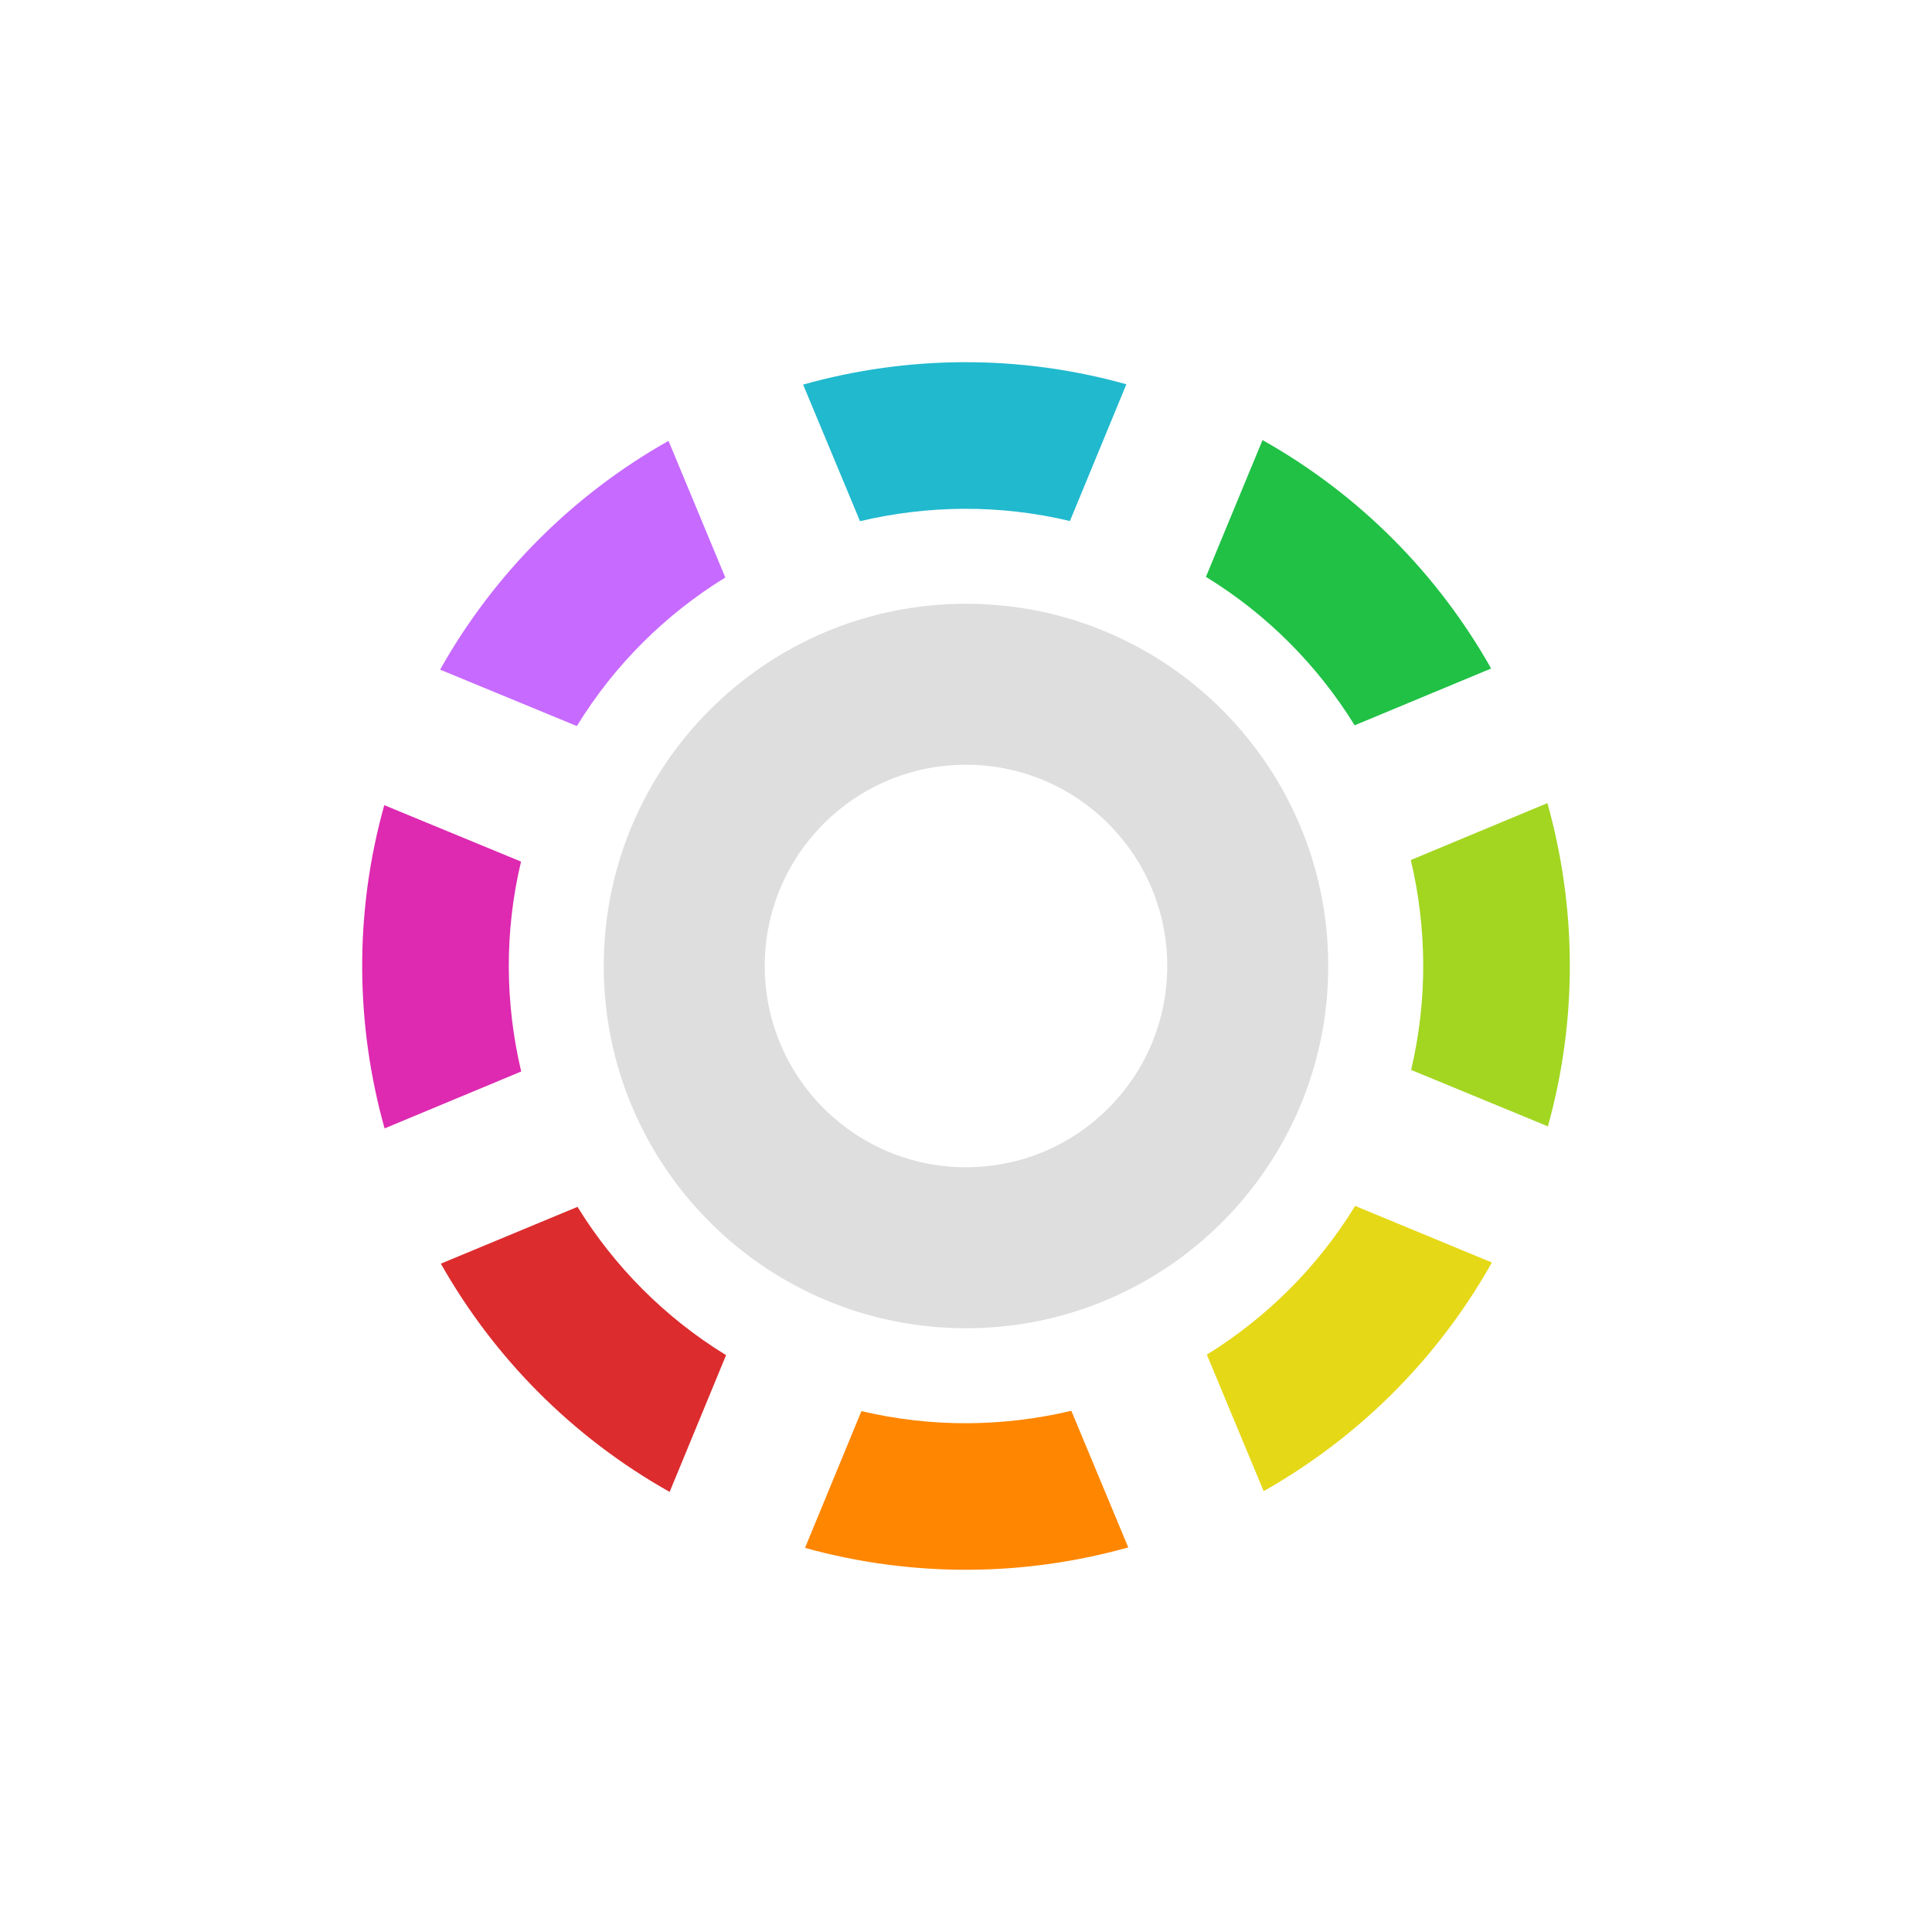 <!-- color: #3d3d3d -->
<svg xmlns="http://www.w3.org/2000/svg" xmlns:xlink="http://www.w3.org/1999/xlink" width="48px" height="48px" viewBox="0 0 48 48" version="1.1">
<g id="surface1">
<path style=" stroke:none;fill-rule:nonzero;fill:rgb(100%,52.549%,0%);fill-opacity:1;" d="M 28.031 38.445 C 25.465 39.164 22.699 39.203 20 38.457 L 21.402 35.059 C 23.156 35.473 24.938 35.449 26.617 35.051 M 28.027 38.445 "/>
<path style=" stroke:none;fill-rule:nonzero;fill:rgb(86.275%,17.255%,18.039%);fill-opacity:1;" d="M 18.039 33.668 C 16.504 32.727 15.254 31.453 14.348 29.984 L 10.953 31.395 C 12.262 33.711 14.199 35.695 16.637 37.066 M 18.039 33.668 "/>
<path style=" stroke:none;fill-rule:nonzero;fill:rgb(78.039%,41.569%,100%);fill-opacity:1;" d="M 10.934 16.637 L 14.332 18.039 C 15.273 16.504 16.547 15.254 18.02 14.348 L 16.609 10.953 C 14.289 12.262 12.305 14.199 10.934 16.637 M 10.934 16.637 "/>
<path style=" stroke:none;fill-rule:nonzero;fill:rgb(87.059%,16.078%,69.412%);fill-opacity:1;" d="M 12.949 26.621 C 12.551 24.941 12.527 23.156 12.945 21.406 L 9.547 20.004 C 8.793 22.699 8.836 25.469 9.555 28.035 M 12.949 26.625 "/>
<path style=" stroke:none;fill-rule:nonzero;fill:rgb(89.804%,84.706%,9.02%);fill-opacity:1;" d="M 33.668 29.961 C 32.727 31.496 31.453 32.746 29.984 33.656 L 31.395 37.047 C 33.711 35.738 35.695 33.805 37.066 31.367 M 33.668 29.961 "/>
<path style=" stroke:none;fill-rule:nonzero;fill:rgb(12.941%,72.549%,80.784%);fill-opacity:1;" d="M 21.367 12.949 C 23.047 12.551 24.832 12.527 26.582 12.945 L 27.984 9.547 C 25.289 8.793 22.52 8.836 19.953 9.555 M 21.363 12.949 "/>
<path style=" stroke:none;fill-rule:nonzero;fill:rgb(12.549%,75.686%,27.059%);fill-opacity:1;" d="M 29.961 14.332 C 31.496 15.273 32.746 16.547 33.656 18.02 L 37.047 16.609 C 35.738 14.289 33.805 12.305 31.367 10.934 M 29.961 14.332 "/>
<path style=" stroke:none;fill-rule:nonzero;fill:rgb(63.529%,83.922%,12.941%);fill-opacity:1;" d="M 35.051 21.367 C 35.449 23.047 35.473 24.832 35.059 26.582 L 38.457 27.984 C 39.207 25.289 39.164 22.52 38.445 19.953 M 35.051 21.363 "/>
<path style=" stroke:none;fill-rule:nonzero;fill:rgb(87.059%,87.059%,87.059%);fill-opacity:1;" d="M 24 15 C 19.027 15 15 19.031 15 24 C 15 28.973 19.031 33 24 33 C 28.973 33 33 28.969 33 24 C 33 19.027 28.969 15 24 15 M 24 19 C 26.762 19 29 21.238 29 24 C 29 26.762 26.762 29 24 29 C 21.238 29 19 26.762 19 24 C 19 21.238 21.238 19 24 19 M 24 19 "/>
</g>
</svg>
